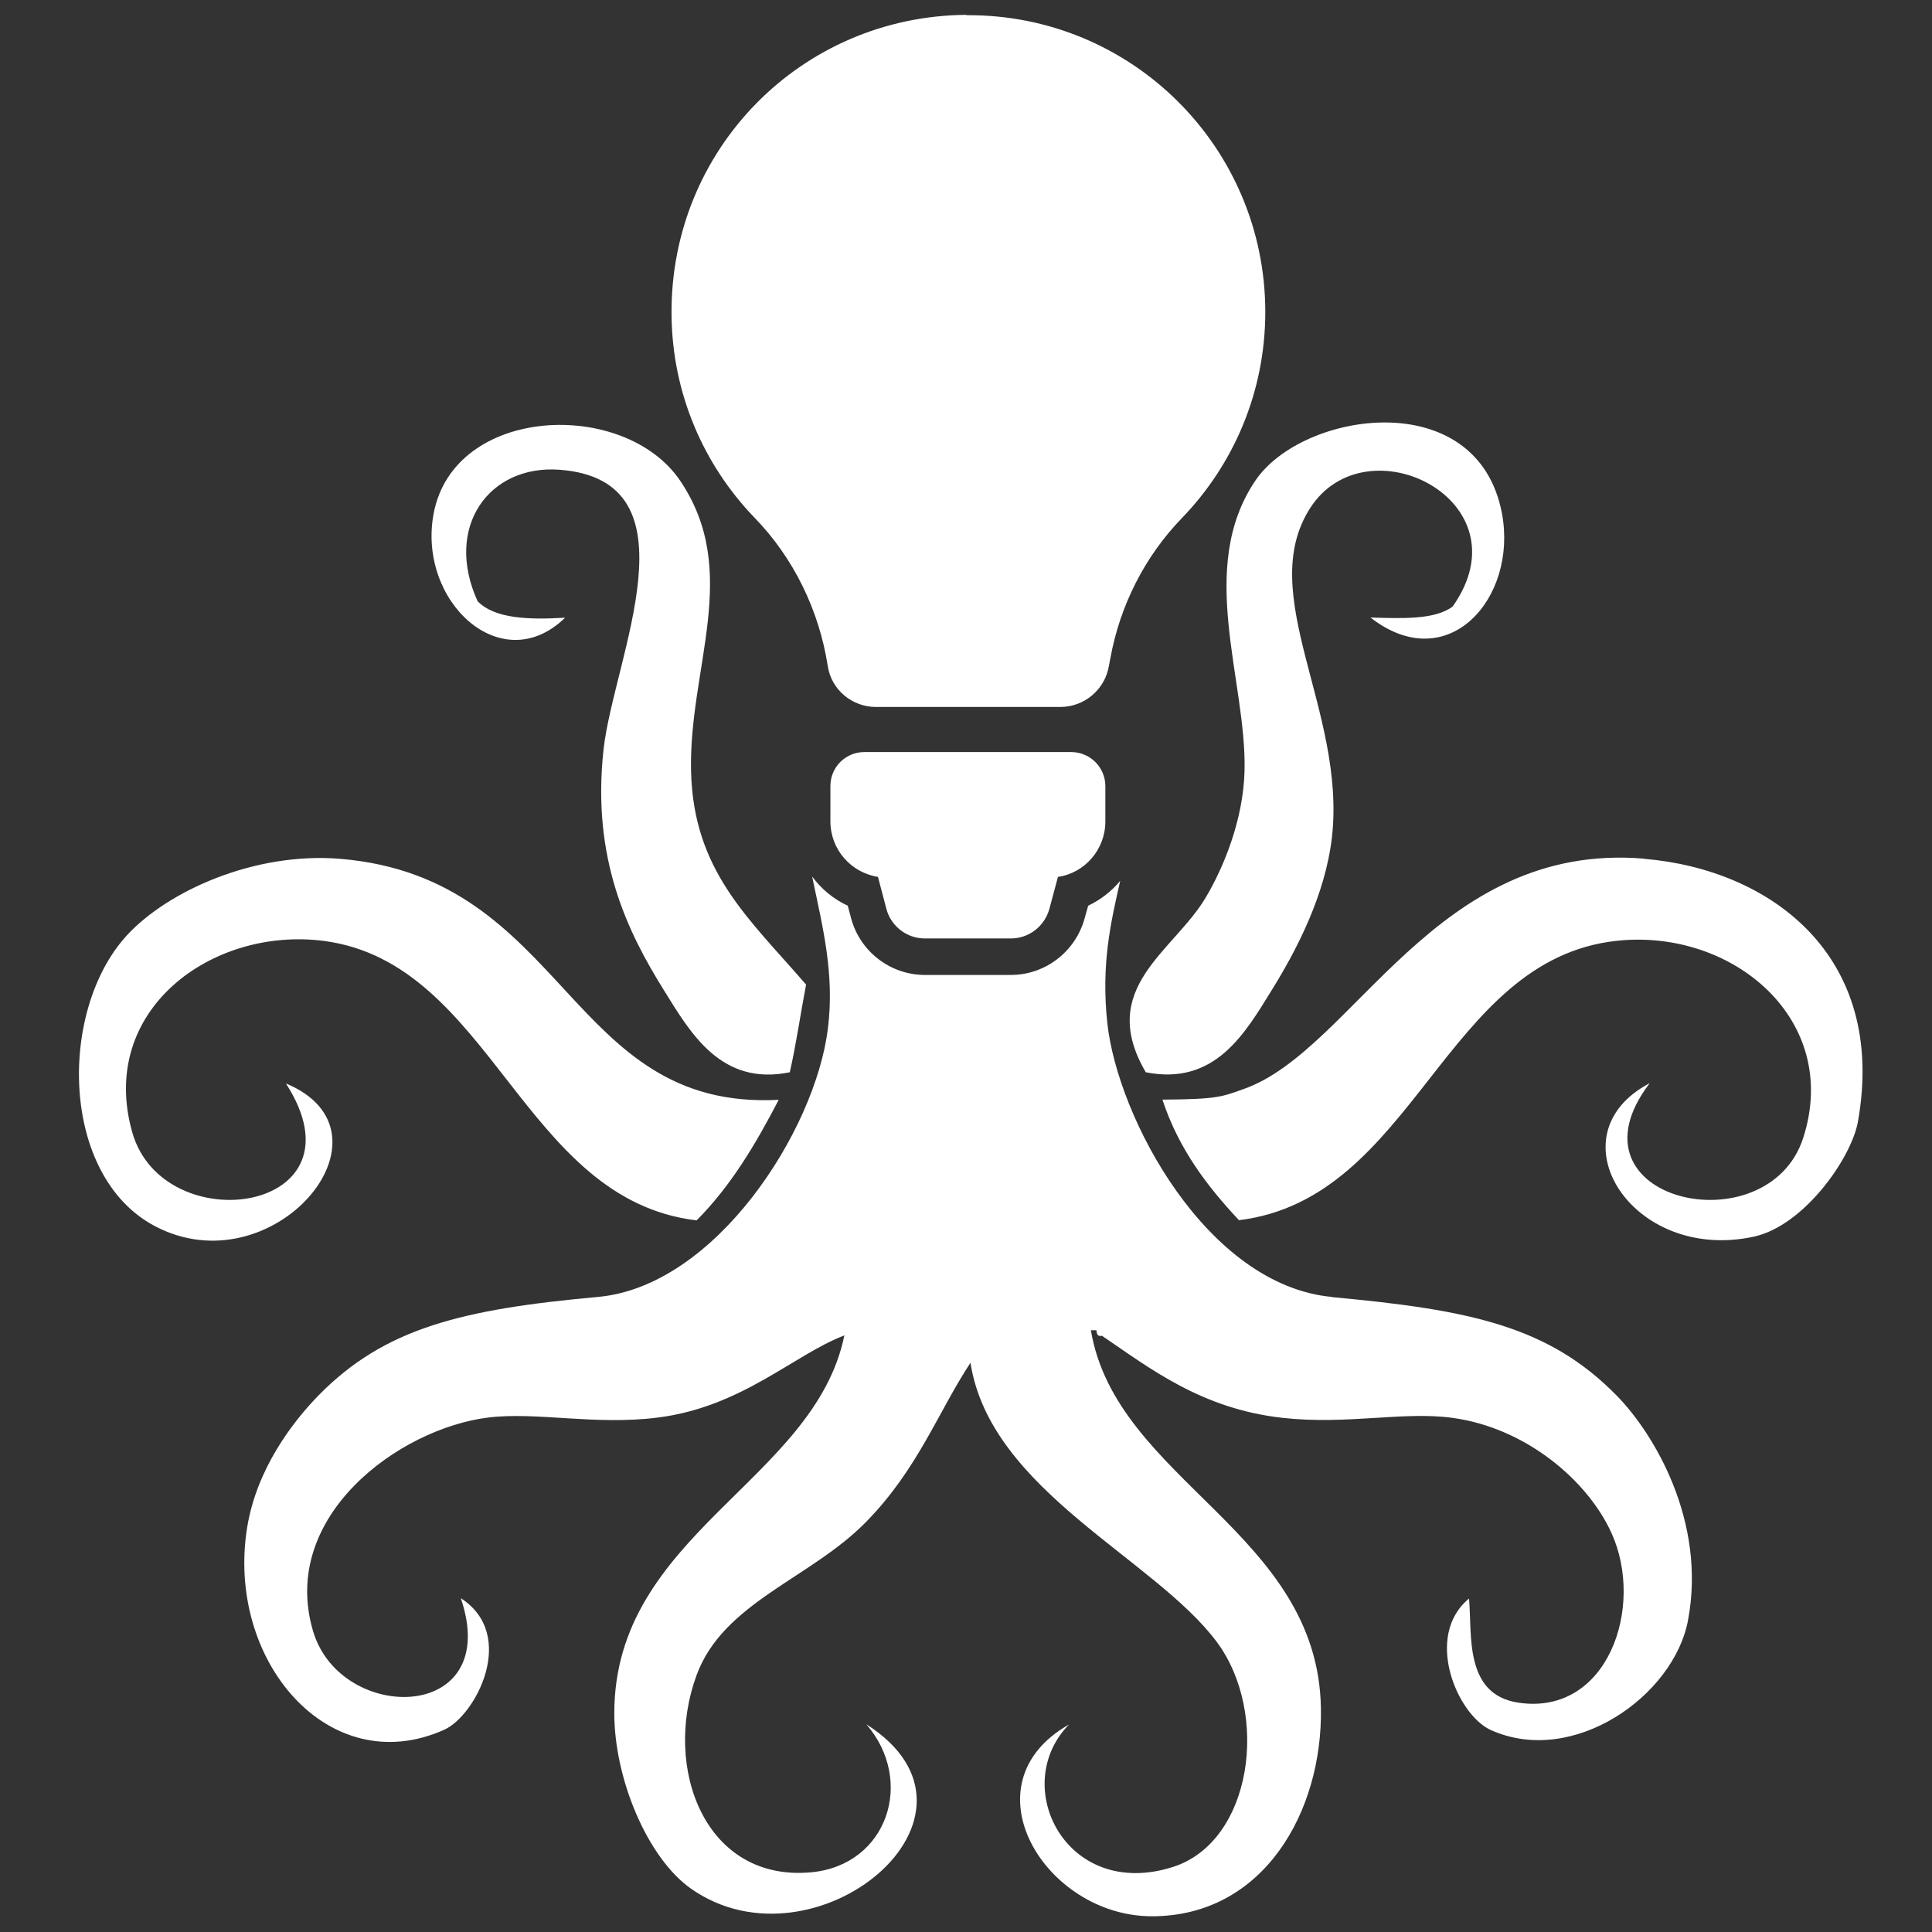 <?xml version="1.0" encoding="UTF-8"?>
<svg id="Ebene_1" xmlns="http://www.w3.org/2000/svg" version="1.1" viewBox="0 0 1080 1080">
  <rect x="0" y="0" width="1080" height="1080" fill="#333333" stroke="none"/>
  <!-- Generator: Adobe Illustrator 29.5.1, SVG Export Plug-In . SVG Version: 2.1.0 Build 141)  -->
  <defs>
    <style>
      .st0 {
        fill: #fff;
      }
    </style>
  </defs>
  <g id="Ebene_11" data-name="Ebene_1">
    <path class="st0" d="M316,345.3c-20.6,1.2-39.4.6-49-9.2-18.9-41.4,6.3-76.5,45.9-73.5,78.7,6,30.2,105.2,24.5,156.2-6.8,61.4,13.6,102.4,33.7,134.7,14.8,23.8,31.9,53.8,70.4,45.9,3.6-15.8,6-32.8,9.1-49-31.9-37-63-63.3-64.3-119.4-1.3-57.8,28.3-111.4-6.1-162.3-31.2-46-126.4-42.1-137.8,18.4-9.2,48.9,37.9,92.9,73.5,58.2h0c0,0,0,0,0,0ZM695.7,431c-.7,27.6-11.9,54.2-21.5,70.4-17.9,30.5-61.4,50.7-33.7,98,38.8,7.7,55.6-22,70.4-45.9,13.9-22.4,30-53.2,33.7-85.8,7.8-70.6-43.2-135.5-12.2-183.7,31.5-49,121.5-4,79.6,55.1-10,7.4-28.1,6.6-45.9,6.1,43.2,33.7,82.4-10.8,73.5-58.2-13.6-72.1-111.4-57.3-137.8-18.4-33.2,49-4.8,112.1-6.1,162.3h0c0,0,0,0,0,0ZM744.6,725c-69.8-6.5-119.8-99.8-125.6-153.1-3.5-32.6,1.8-55.8,7.2-79.5-4.8,5.8-11,10.6-17.9,13.9l-2,7.1c-5.1,18.6-22,31.6-41.2,31.6h-48.1c-19.2,0-36.2-13-41.2-31.6l-1.9-7.1c-8-3.7-14.8-9.4-19.9-16.3,6,28.8,12.6,54.4,8.8,85-7.1,57.3-62.9,144.1-128.6,150-76,6.9-119.3,17.4-156.2,55.1-15.1,15.5-34.5,41.4-39.8,73.5-12.2,74.6,45.7,142.3,110.2,113.3,17.5-7.9,41.1-52.9,9.2-73.5,23.7,69.9-67.2,70.5-82.6,18.4-19-64.2,48.2-113.3,98-119.4,27.2-3.3,59.6,4.5,94.9,0,47-6,75.8-35.1,104.1-45.9-16.7,81.5-128.7,111.1-128.6,211.3,0,36.7,18.6,80.9,42.9,98,69.1,48.5,178-40.9,98-91.9,27.3,31.6,11.8,78.6-30.6,82.7-59.6,5.7-83.4-58.4-64.3-110.2,15-40.8,63.9-54,94.9-85.8,28.8-29.4,40.3-61.7,58.2-88.8,11.1,71.5,103.1,109.4,137.8,156.2,29.5,39.9,19.8,111.3-24.5,125.6-59.7,19.1-91.9-45.3-58.2-79.6-58.6,33.2-13.6,106.9,45.9,107.2,62.8.3,95.9-58.5,94.9-116.3-1.6-98.5-114.5-127.3-128.6-211.3h3.1c.2,1.9.5,3.7,3.1,3.1,26.7,18.1,55.6,40.9,101.1,45.9,36,4,67.4-3.8,94.9,0,41,5.6,75.5,35,88.8,64.3,18.8,41.2-2,102.4-52,94.9-30.5-4.6-25.8-38-27.6-58.2-25.4,20.9-6.7,65,12.2,73.5,46,20.7,102.3-19.1,110.2-61.3,10.5-55.6-19.3-104.7-39.8-125.6-38-38.8-81.8-48-159.2-55.1h0c0,0,0,0,0,0ZM159.8,605.6c46.7,72.4-68.2,88.6-85.8,27.6-19.6-68.4,44.5-115.4,107.2-107.2,93.9,12.4,110.7,144.6,208.2,156.2,18.9-18.9,33-42.5,45.9-67.4-118,6.3-118.2-124.1-245-134.7-48-4-96.6,18-119.4,42.8-38.5,42-37.2,134.2,15.3,162.3,66.3,35.5,140-52.1,73.5-79.6h0c0,0,0,0,0,0ZM919.2,480c-116.8-9.8-162.3,106.6-223.5,128.6-12.6,4.5-14.9,5.9-45.9,6.1,9.1,27.6,25,48.4,42.8,67.4,98.5-12.1,114.4-145.8,211.3-156.2,64.8-6.9,125.4,44.2,104.1,110.2-19.8,61.3-136,35.2-85.8-30.6-55.1,28.9-10.1,100.6,58.2,85.8,28.1-6.1,54.6-44,58.2-64.3,16.5-93-49.1-141-119.4-146.9h0ZM540.2,8.3c-92.4.7-165.8,75.4-164.8,167.8.4,44,18,83.8,46.3,113.2,22,22.6,36.2,52,41,82.9h0c2,13.4,13.6,23,27,23h103c13.6,0,25.1-9.9,27.2-23.1.2-1.4.6-2.8.8-4.1,5.3-29.3,19.1-56.8,40-78.4,28.8-29.8,46.6-70.4,46.6-115.2,0-92.1-74.8-166.6-167.1-165.9h.1c0,0,0,0,0,0ZM599,420.4h-115.8c-10.5,0-19,8.4-19,19v19.7c0,15.8,11.5,28.7,26.6,31.1l4.7,17.9c2.6,9.7,11.4,16.5,21.5,16.5h48.1c10.1,0,18.8-6.8,21.5-16.5l4.8-17.9c15-2.2,26.5-15.3,26.5-31v-19.7c0-10.5-8.4-19-19-19.1h0,0Z"/>
  </g>
</svg>